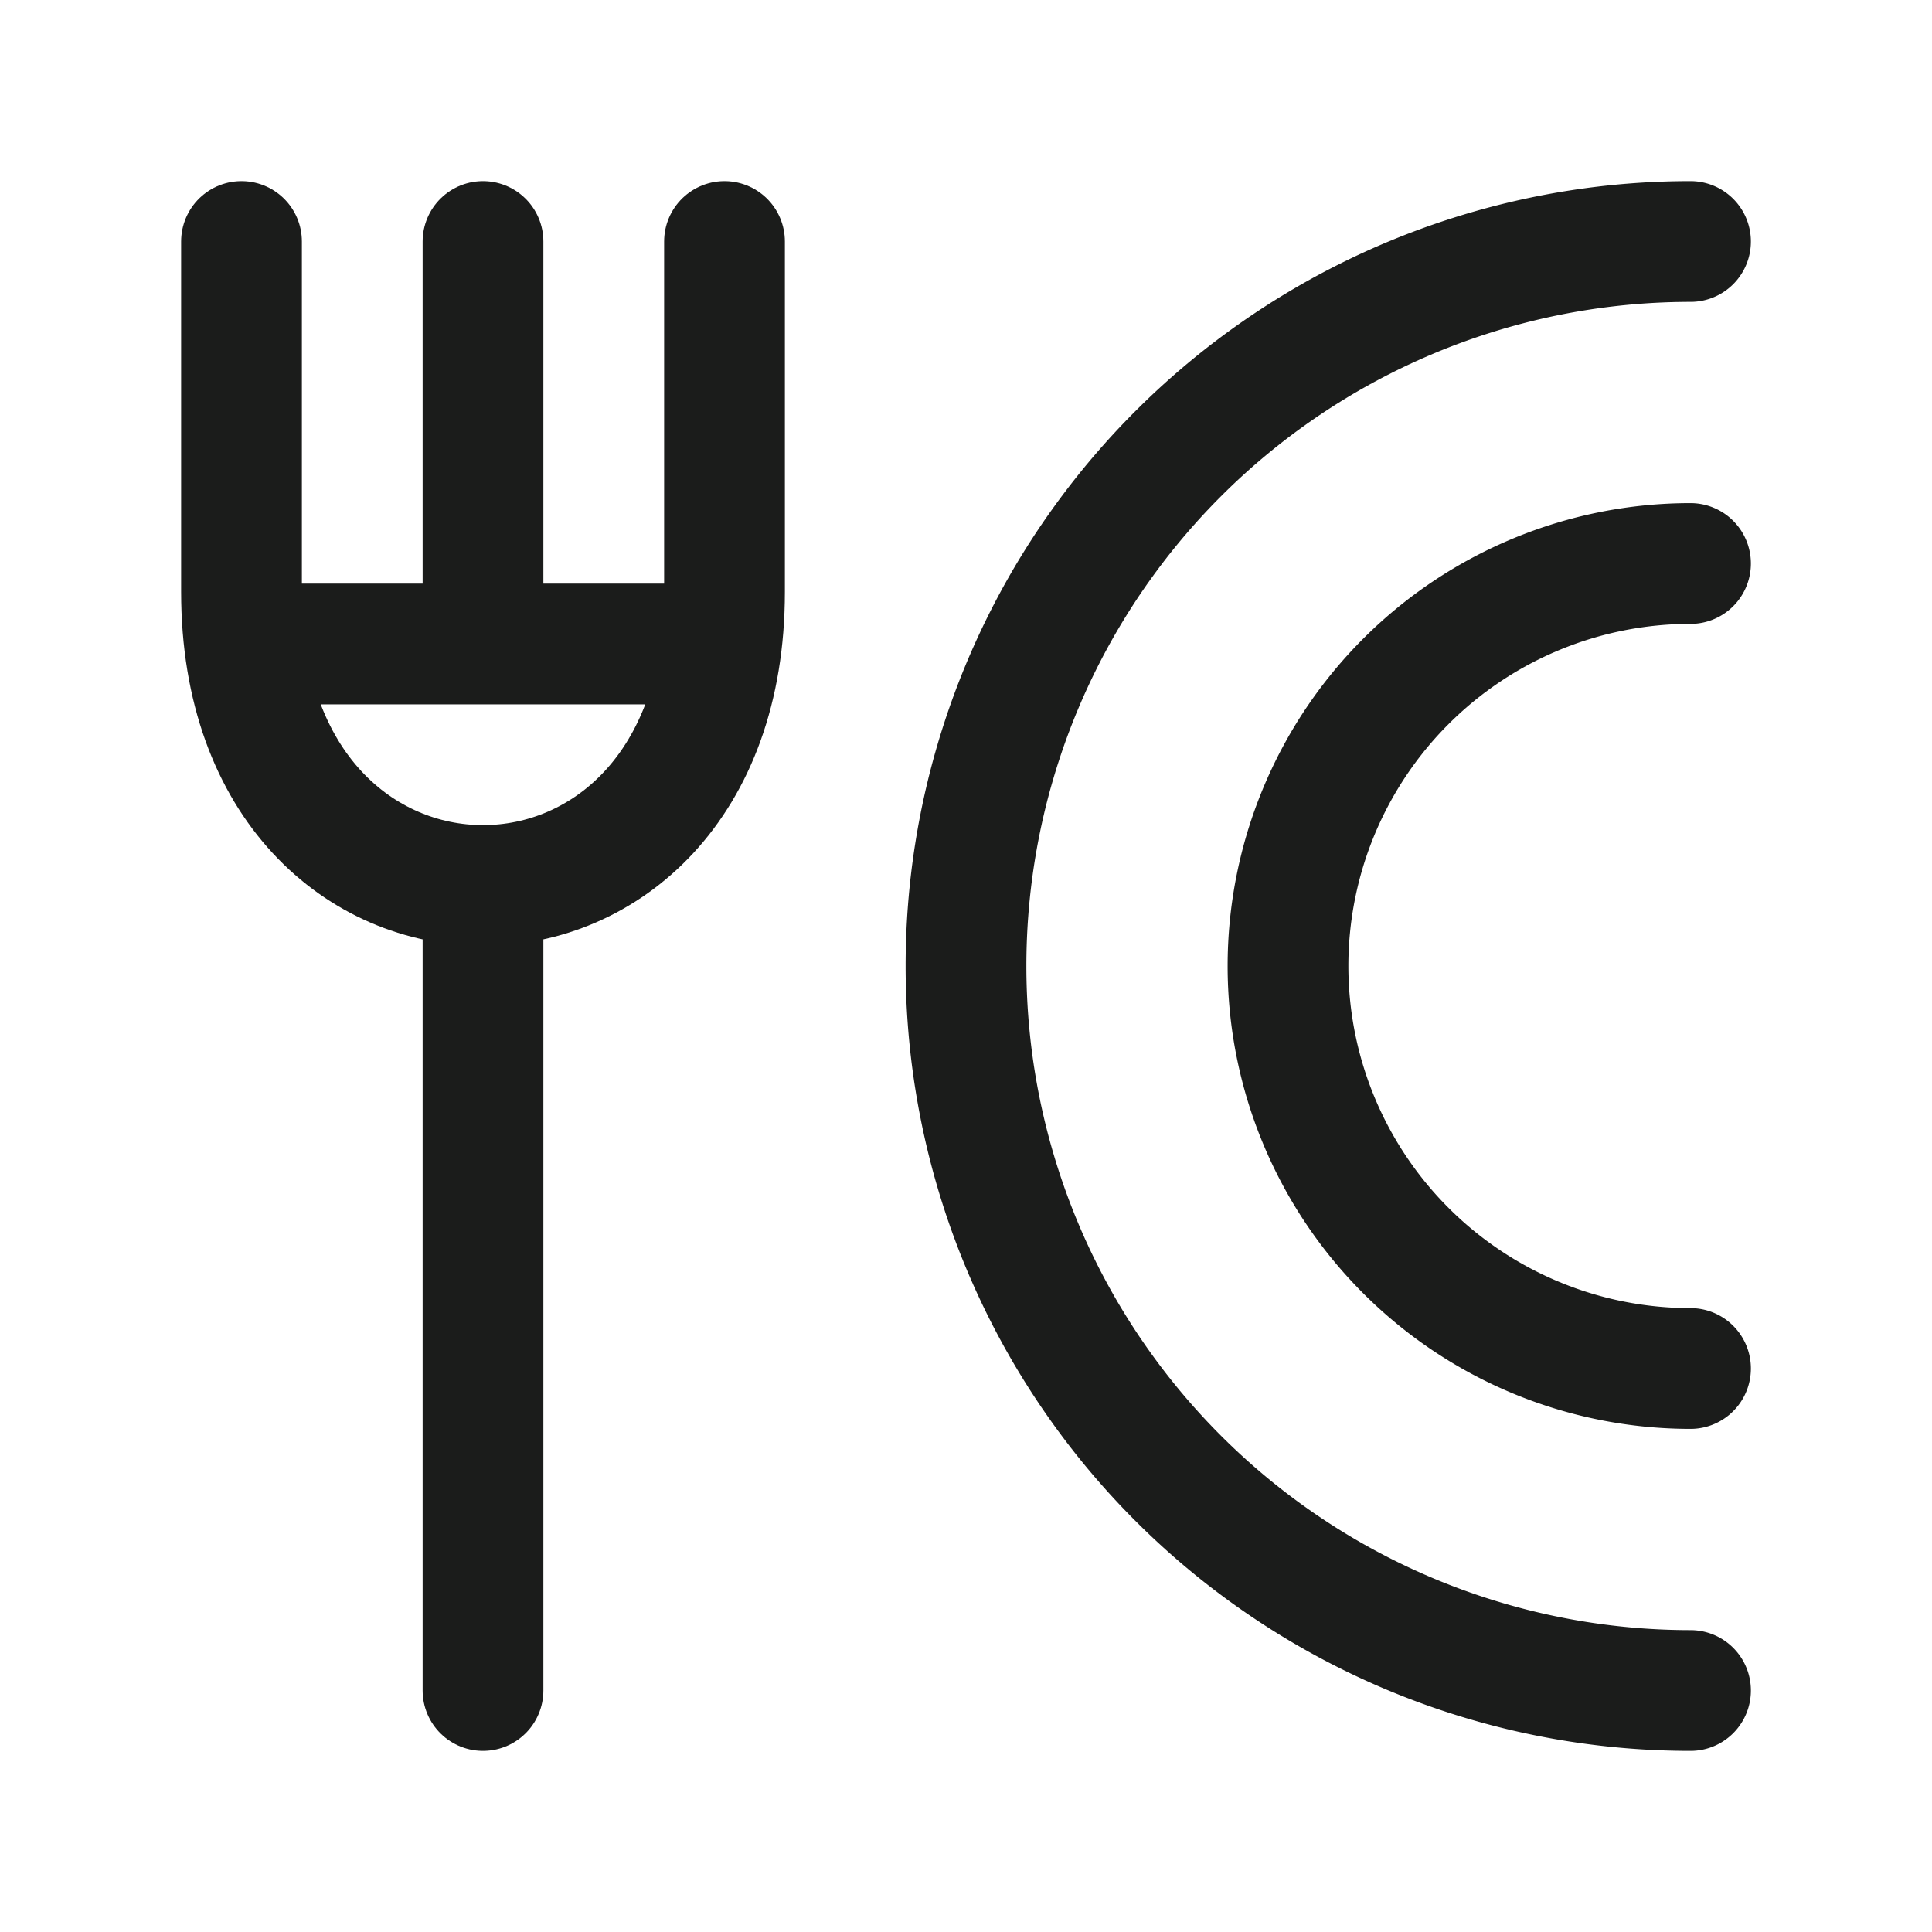 <svg xmlns="http://www.w3.org/2000/svg" width="24" height="24" fill="none" viewBox="0 0 24 24">
  <path stroke="#1B1C1B" stroke-linecap="round" stroke-width="1.5" d="M21 17a5 5 0 0 1 0-10"/>
  <path stroke="#1B1C1B" stroke-linecap="round" stroke-width="1.5" d="M21 21a9 9 0 1 1 0-18"/>
  <path stroke="#1B1C1B" stroke-linecap="round" stroke-linejoin="round" stroke-width="1.5" d="M6 3v5m0 13V11M3.5 8h5M9 3v4.352c0 4.864-6 4.864-6 0V3"/>
</svg>
